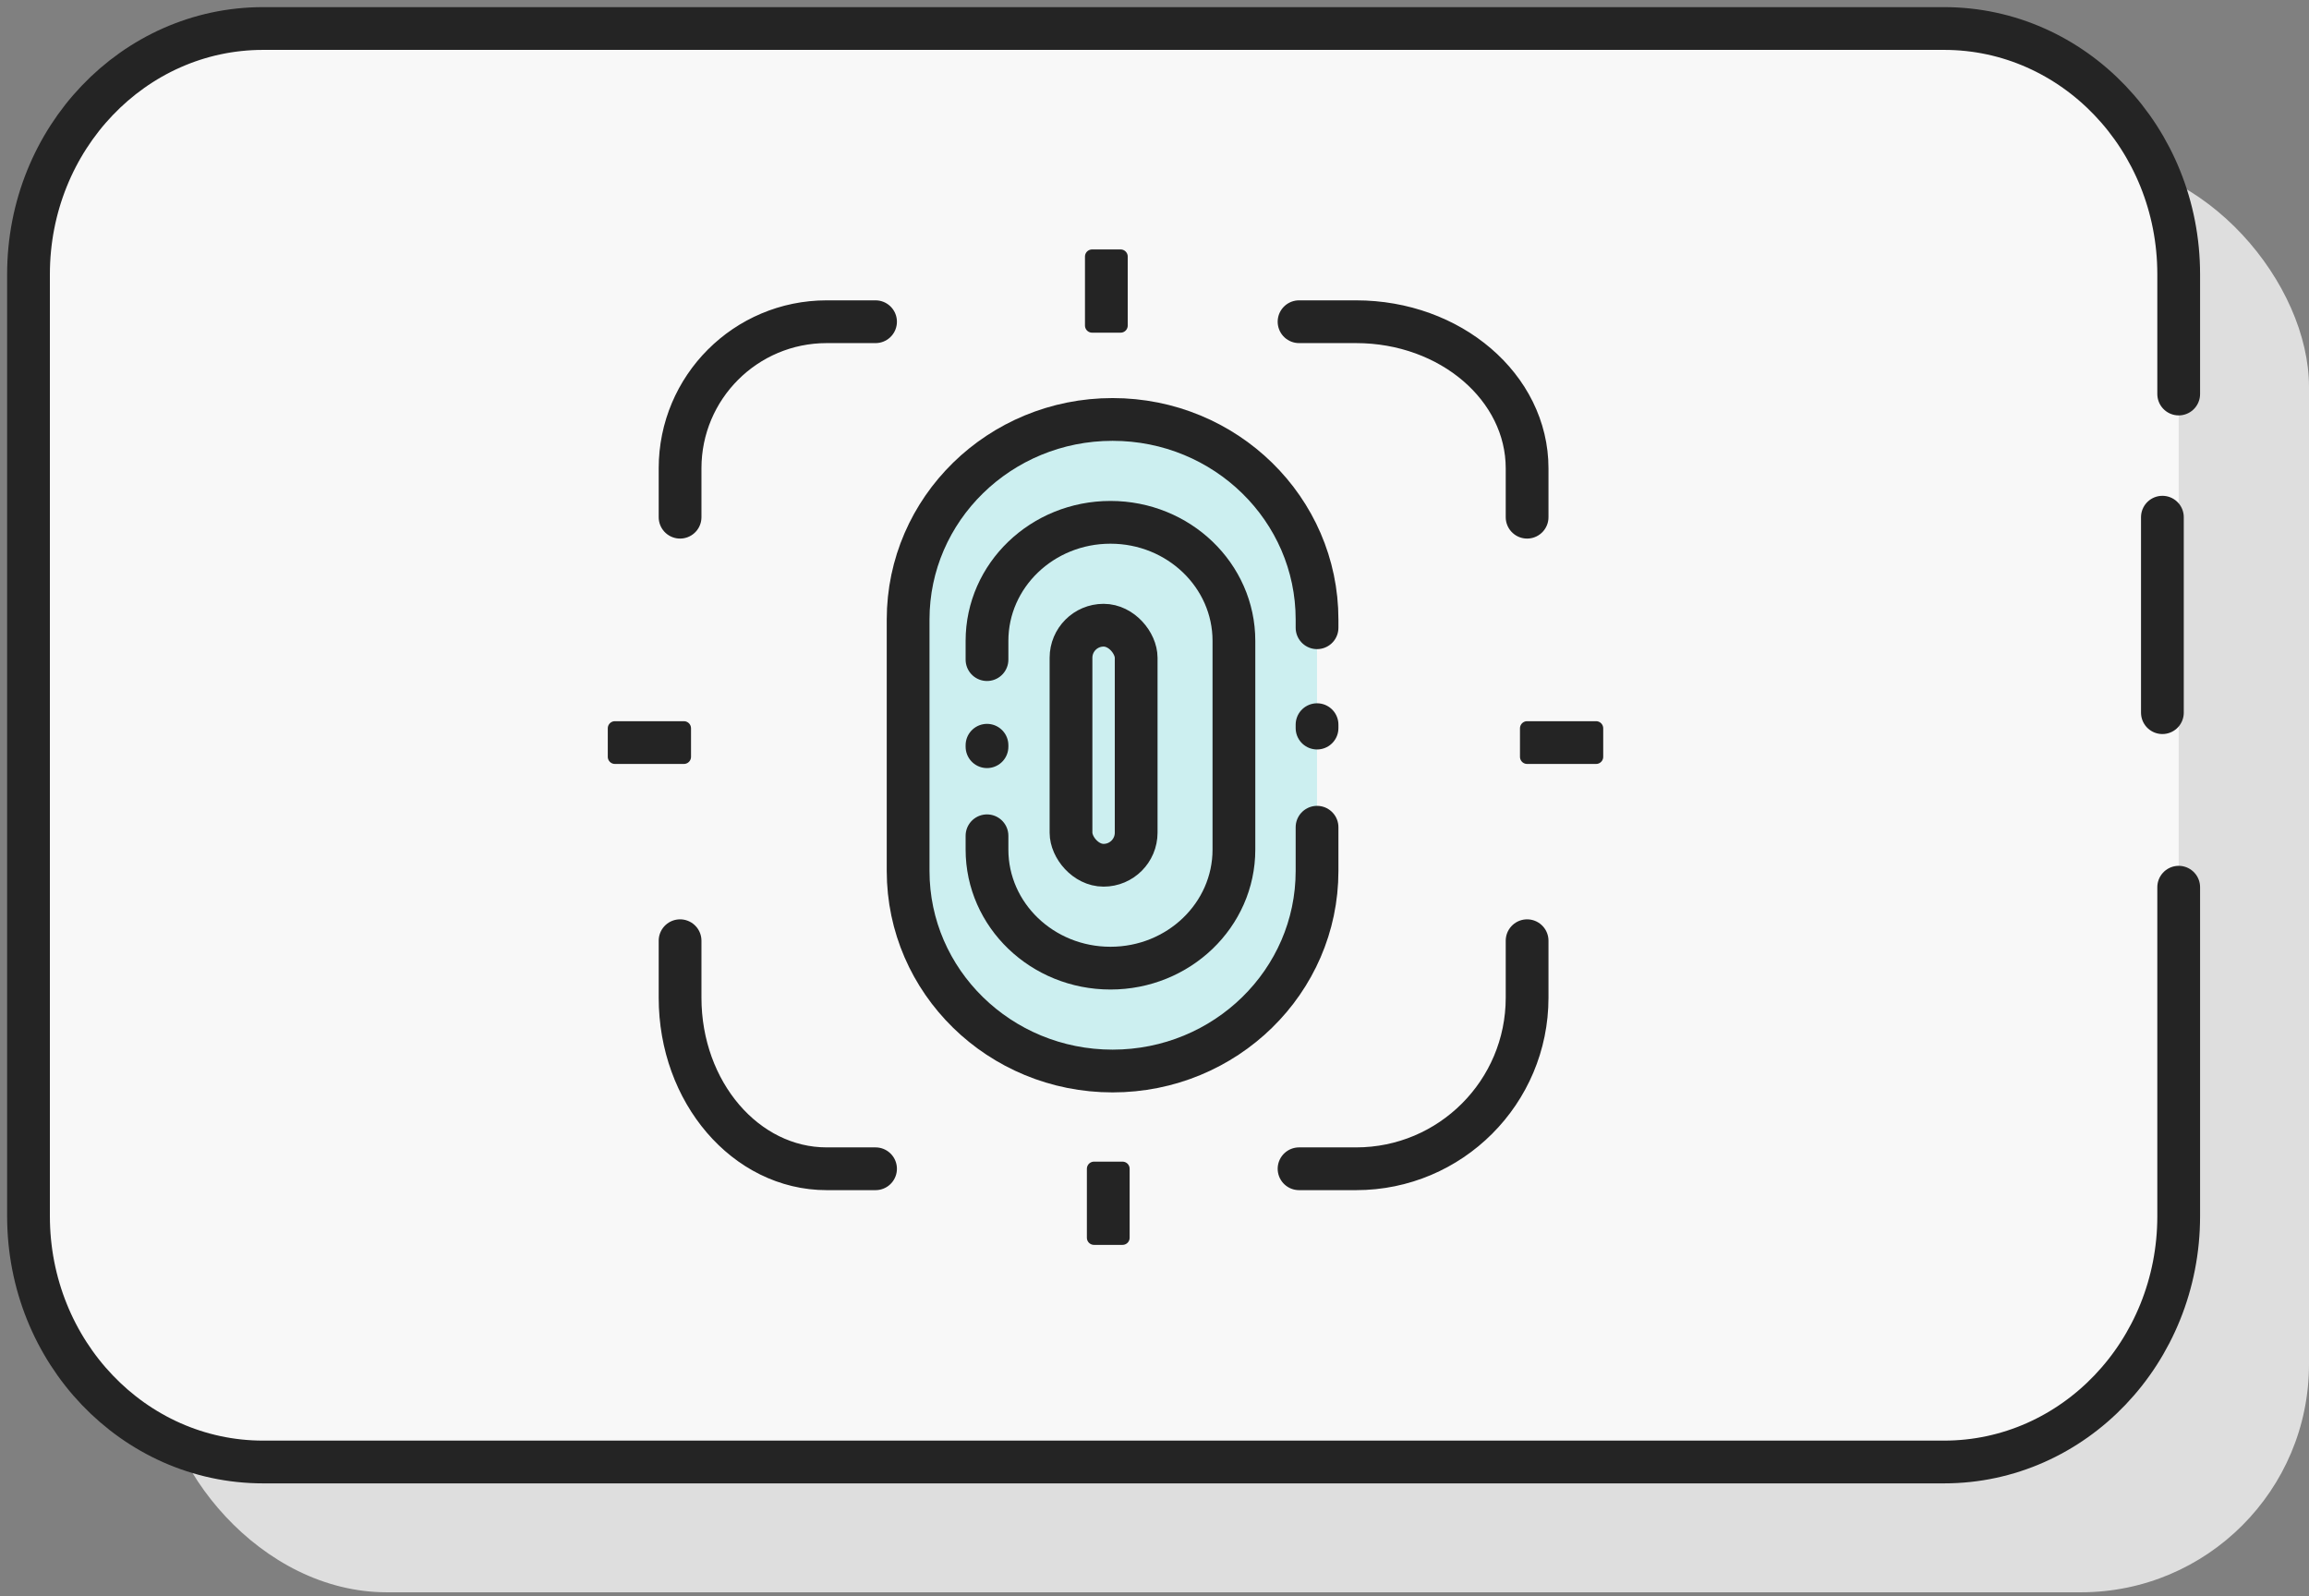 <?xml version="1.0" encoding="UTF-8"?>
<svg width="81px" height="56px" viewBox="0 0 81 56" version="1.1" xmlns="http://www.w3.org/2000/svg" xmlns:xlink="http://www.w3.org/1999/xlink">
    <rect x="0" y="0" width="81" height="56" fill="#808080" stroke="none"/>
    <title>icon_id_nutzung</title>
    <g id="01_Design" stroke="none" stroke-width="1" fill="none" fill-rule="evenodd">
        <g id="01_all-services" transform="translate(-205, -985)">
            <g id="id_funktion_nutzen" transform="translate(142, 926)">
                <g id="icon_personalausweis" transform="translate(64, 60)">
                    <rect id="Rectangle" fill="#DEDEDE" x="4.571" y="4.571" width="75.429" height="50.286" rx="8"></rect>
                    <path d="M74.857,17.143 L74.857,24 M75.429,30.123 C75.429,33.396 75.429,35.12 75.429,41.665 C75.429,46.426 71.745,50.286 67.2,50.286 L8.229,50.286 C3.684,50.286 0,46.426 0,41.665 L0,8.62 C0,3.859 3.684,0 8.229,0 L65.078,0 L67.2,0 C71.745,0 75.429,3.859 75.429,8.62 L75.429,10.257 L75.429,12.822" id="Shape" stroke="#242424" stroke-width="1.5" fill="#F8F8F8" stroke-linecap="round" stroke-linejoin="round"></path>
                    <g id="ICON-Fingerprint" transform="translate(20.571, 8)" stroke="#242424">
                        <g id="Group-12" transform="translate(10.286, 5.714)" fill="#CCEFF0" stroke-width="1.5">
                            <path d="M14.345,10.707 L14.345,10.827 M14.345,14.305 L14.345,15.84 C14.345,19.715 11.134,22.857 7.172,22.857 C3.211,22.857 0,19.715 0,15.84 L0,7.018 C0,3.142 3.211,0 7.172,0 C11.134,0 14.345,3.142 14.345,7.018 L14.345,7.307" id="Shape" stroke-linecap="round" stroke-linejoin="round"></path>
                            <path d="M2.767,8.425 L2.767,7.768 C2.767,5.471 4.706,3.609 7.098,3.609 C9.49,3.609 11.429,5.471 11.429,7.768 L11.429,11.697 L11.429,15.089 C11.429,17.386 9.49,19.248 7.098,19.248 C4.706,19.248 2.767,17.386 2.767,15.089 L2.767,14.605 L2.767,14.779 M2.767,11.429 L2.767,11.48" id="Shape" stroke-linecap="round" stroke-linejoin="round"></path>
                            <rect id="Rectangle" x="5.714" y="7.218" width="2.286" height="8.421" rx="1.143"></rect>
                        </g>
                        <path d="M9.143,32 L7.429,32 C4.589,32 2.286,29.314 2.286,26 L2.286,24 M32,24 L32,26 C32,29.314 29.314,32 26.001,32 L24,32 M2.286,9.143 L2.286,7.429 C2.286,4.588 4.588,2.286 7.429,2.286 L9.143,2.286 M24,2.286 L26,2.286 C29.314,2.286 32,4.588 32,7.429 L32,9.143" id="Shape" stroke-width="1.5" stroke-linecap="round" stroke-linejoin="round"></path>
                        <rect id="Rectangle" stroke-width="0.5" fill="#242424" stroke-linejoin="round" transform="translate(17.143, 1.21) scale(1, -1) rotate(270) translate(-17.143, -1.21) " x="15.933" y="0.807" width="2.42" height="1"></rect>
                        <rect id="Rectangle-Copy-19" stroke-width="0.5" fill="#242424" stroke-linejoin="round" transform="translate(17.21, 33.21) scale(1, -1) rotate(270) translate(-17.21, -33.21) " x="16" y="32.807" width="2.42" height="1"></rect>
                        <rect id="Rectangle" stroke-width="0.5" fill="#242424" stroke-linejoin="round" transform="translate(1.21, 17.146) scale(1, -1) rotate(360) translate(-1.21, -17.146) " x="0" y="16.743" width="2.42" height="1"></rect>
                        <rect id="Rectangle-Copy-19" stroke-width="0.5" fill="#242424" stroke-linejoin="round" transform="translate(33.21, 17.146) scale(1, -1) rotate(360) translate(-33.21, -17.146) " x="32" y="16.743" width="2.42" height="1"></rect>
                    </g>
                </g>
            </g>
        </g>
    </g>
</svg>